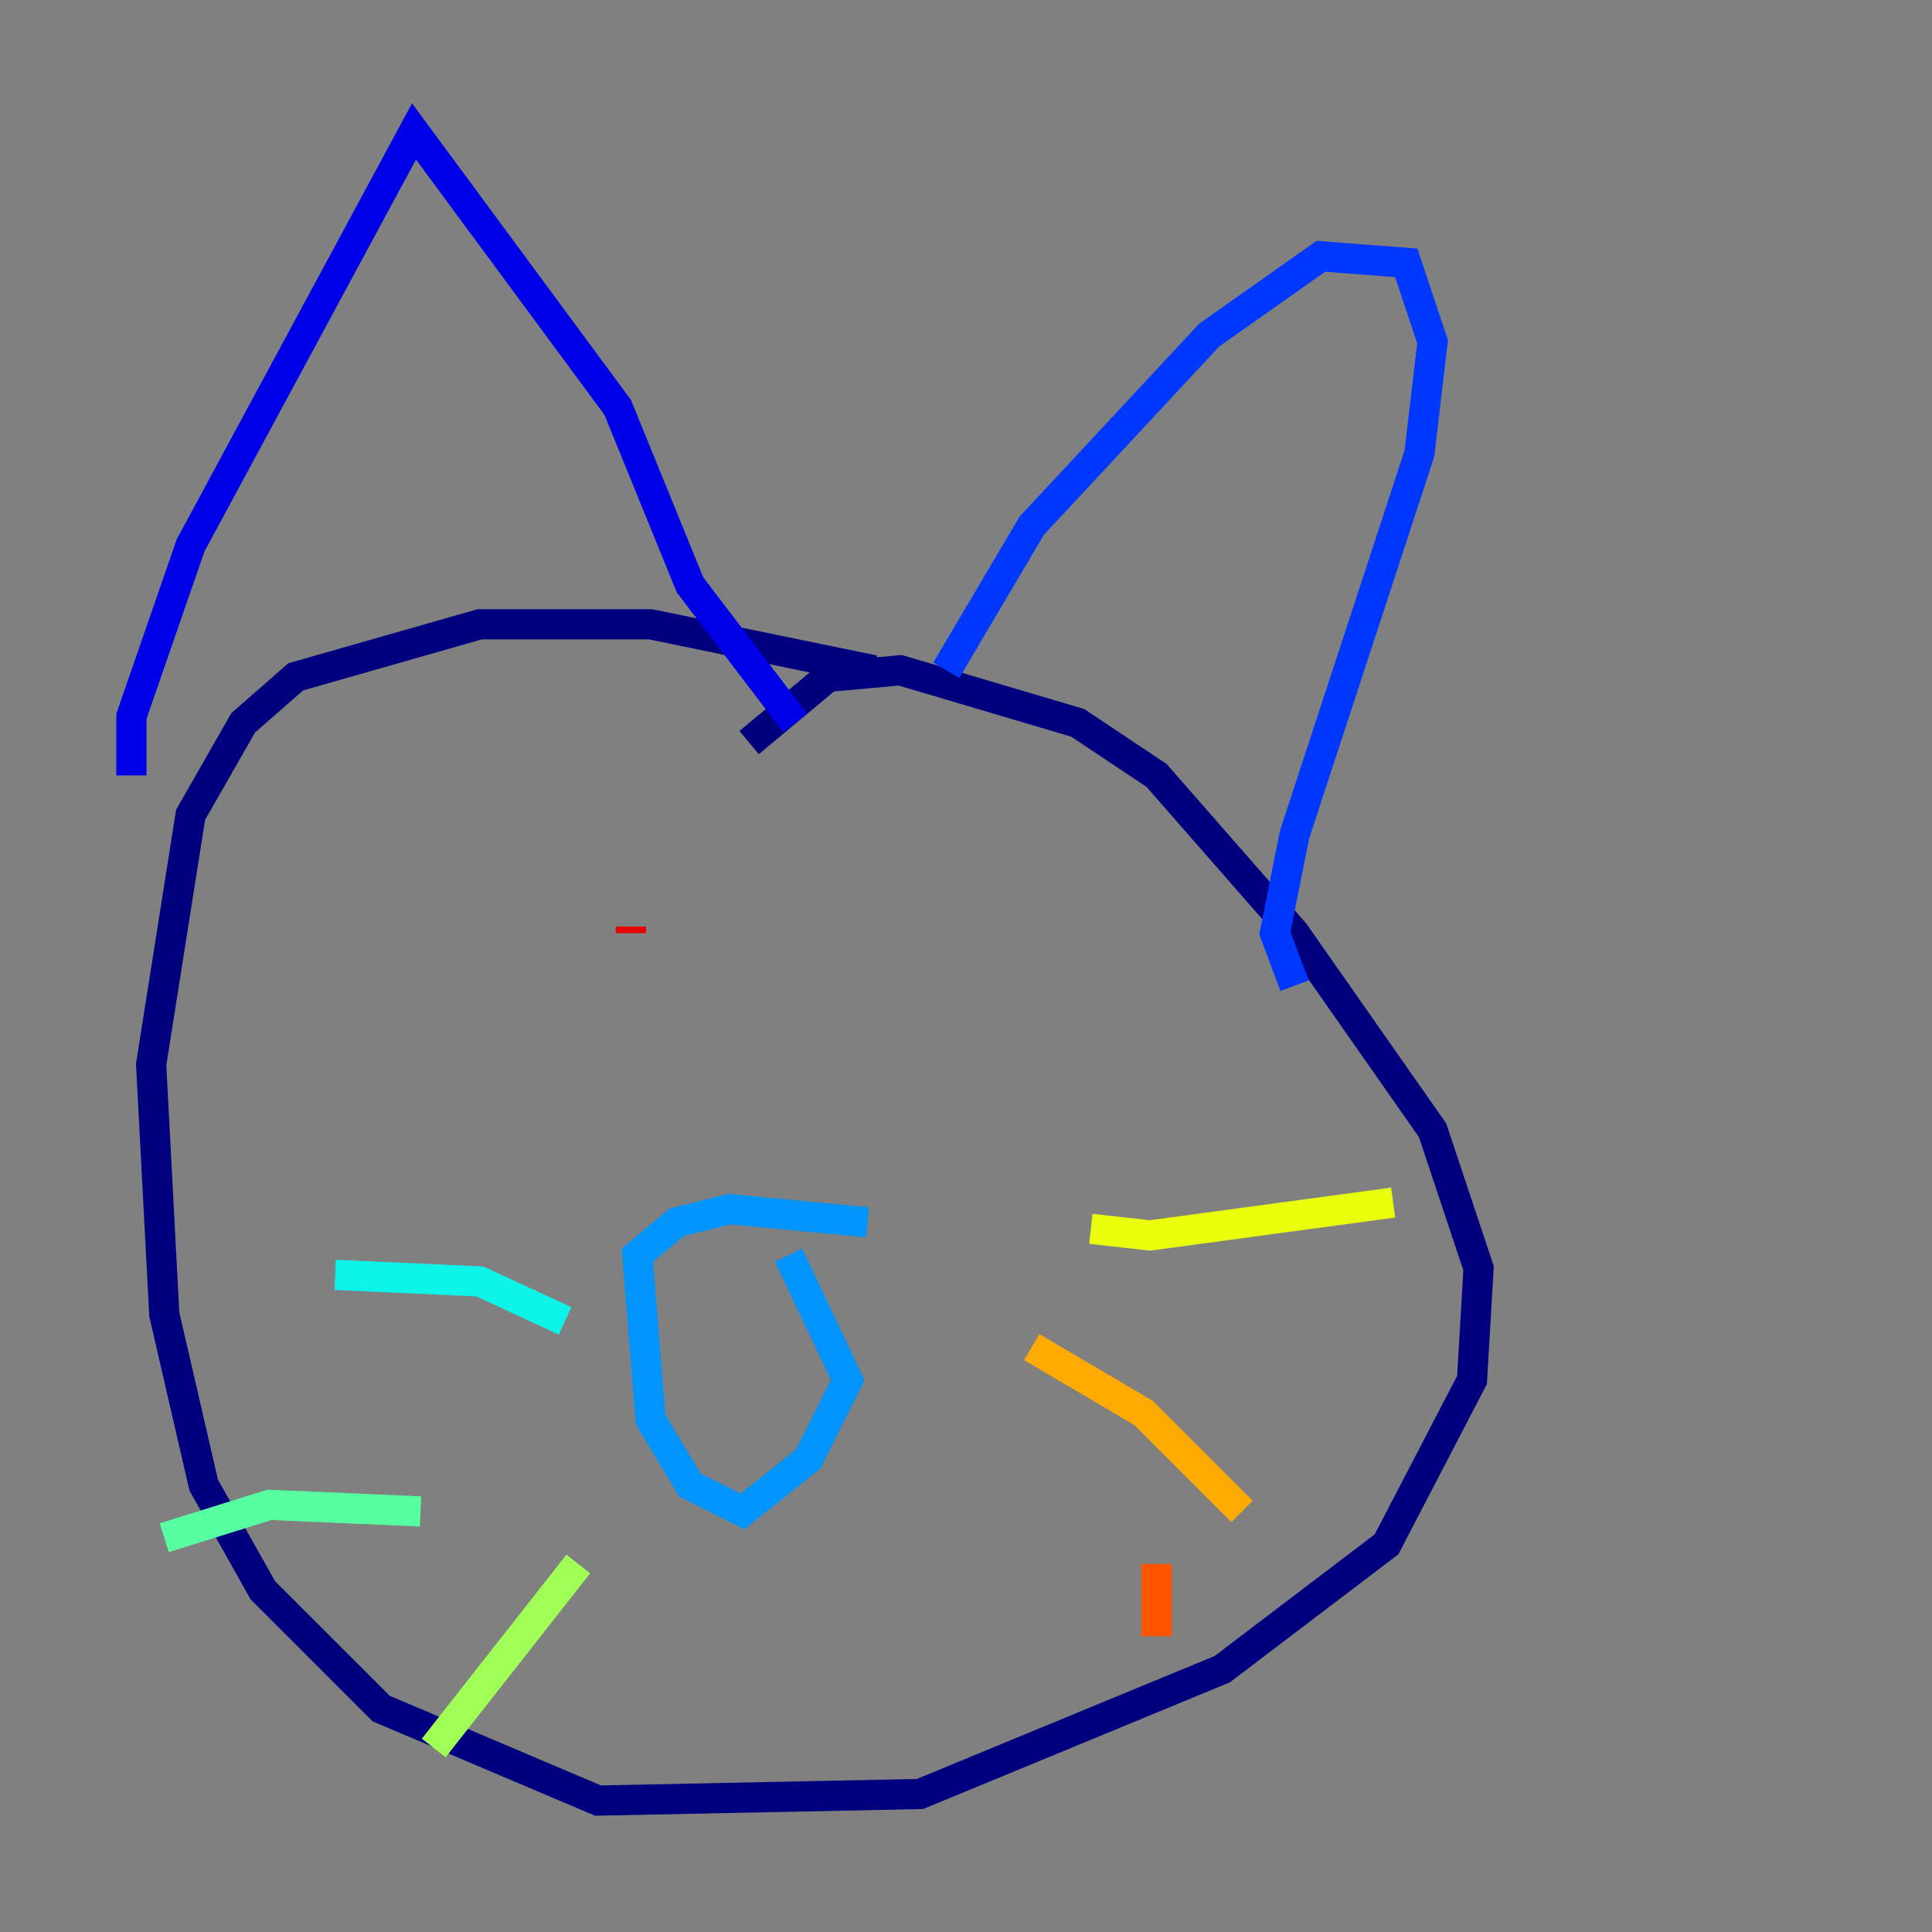 <?xml version="1.0" encoding="utf-8" ?>
<svg baseProfile="tiny" height="128" version="1.2" viewBox="0,0,128,128" width="128" xmlns="http://www.w3.org/2000/svg" xmlns:ev="http://www.w3.org/2001/xml-events" xmlns:xlink="http://www.w3.org/1999/xlink"><rect x="0" y="0" width="128" height="128" fill="#808080" stroke="none"/><defs /><polyline fill="none" points="57.905,44.408 43.102,41.361 31.782,41.361 19.592,44.843 16.109,47.891 12.626,53.986 10.014,70.531 10.884,87.075 13.497,98.395 17.415,105.361 25.252,113.197 39.619,119.293 60.952,118.857 80.98,110.585 91.864,102.313 97.524,91.429 97.959,84.027 94.912,74.884 85.769,61.823 76.626,51.374 71.401,47.891 59.646,44.408 54.857,44.843 49.633,49.197" stroke="#00007f" stroke-width="2" /><polyline fill="none" points="8.707,51.374 8.707,47.456 12.626,36.136 27.429,8.707 40.925,26.993 45.714,38.748 52.68,47.891" stroke="#0000e8" stroke-width="2" /><polyline fill="none" points="62.694,44.408 68.354,34.83 80.109,22.204 87.51,16.98 93.17,17.415 94.912,22.64 94.041,30.041 85.769,55.292 84.463,61.823 85.769,65.306" stroke="#0038ff" stroke-width="2" /><polyline fill="none" points="57.469,80.98 48.327,80.109 44.843,80.98 42.231,83.156 43.102,94.041 45.714,98.395 49.197,100.136 53.551,96.653 56.163,91.429 52.245,83.156" stroke="#0094ff" stroke-width="2" /><polyline fill="none" points="37.442,87.51 31.782,84.898 22.204,84.463" stroke="#0cf4ea" stroke-width="2" /><polyline fill="none" points="27.864,100.136 17.85,99.701 10.884,101.878" stroke="#56ffa0" stroke-width="2" /><polyline fill="none" points="38.313,103.619 28.735,115.809" stroke="#a0ff56" stroke-width="2" /><polyline fill="none" points="72.272,81.415 76.191,81.85 92.299,79.674" stroke="#eaff0c" stroke-width="2" /><polyline fill="none" points="68.354,89.252 75.755,93.605 82.286,100.136" stroke="#ffaa00" stroke-width="2" /><polyline fill="none" points="76.626,103.619 76.626,108.408" stroke="#ff5500" stroke-width="2" /><polyline fill="none" points="41.796,61.388 41.796,61.823" stroke="#e80000" stroke-width="2" /><polyline fill="none" points="61.823,66.612 61.823,66.612" stroke="#7f0000" stroke-width="2" /></svg>